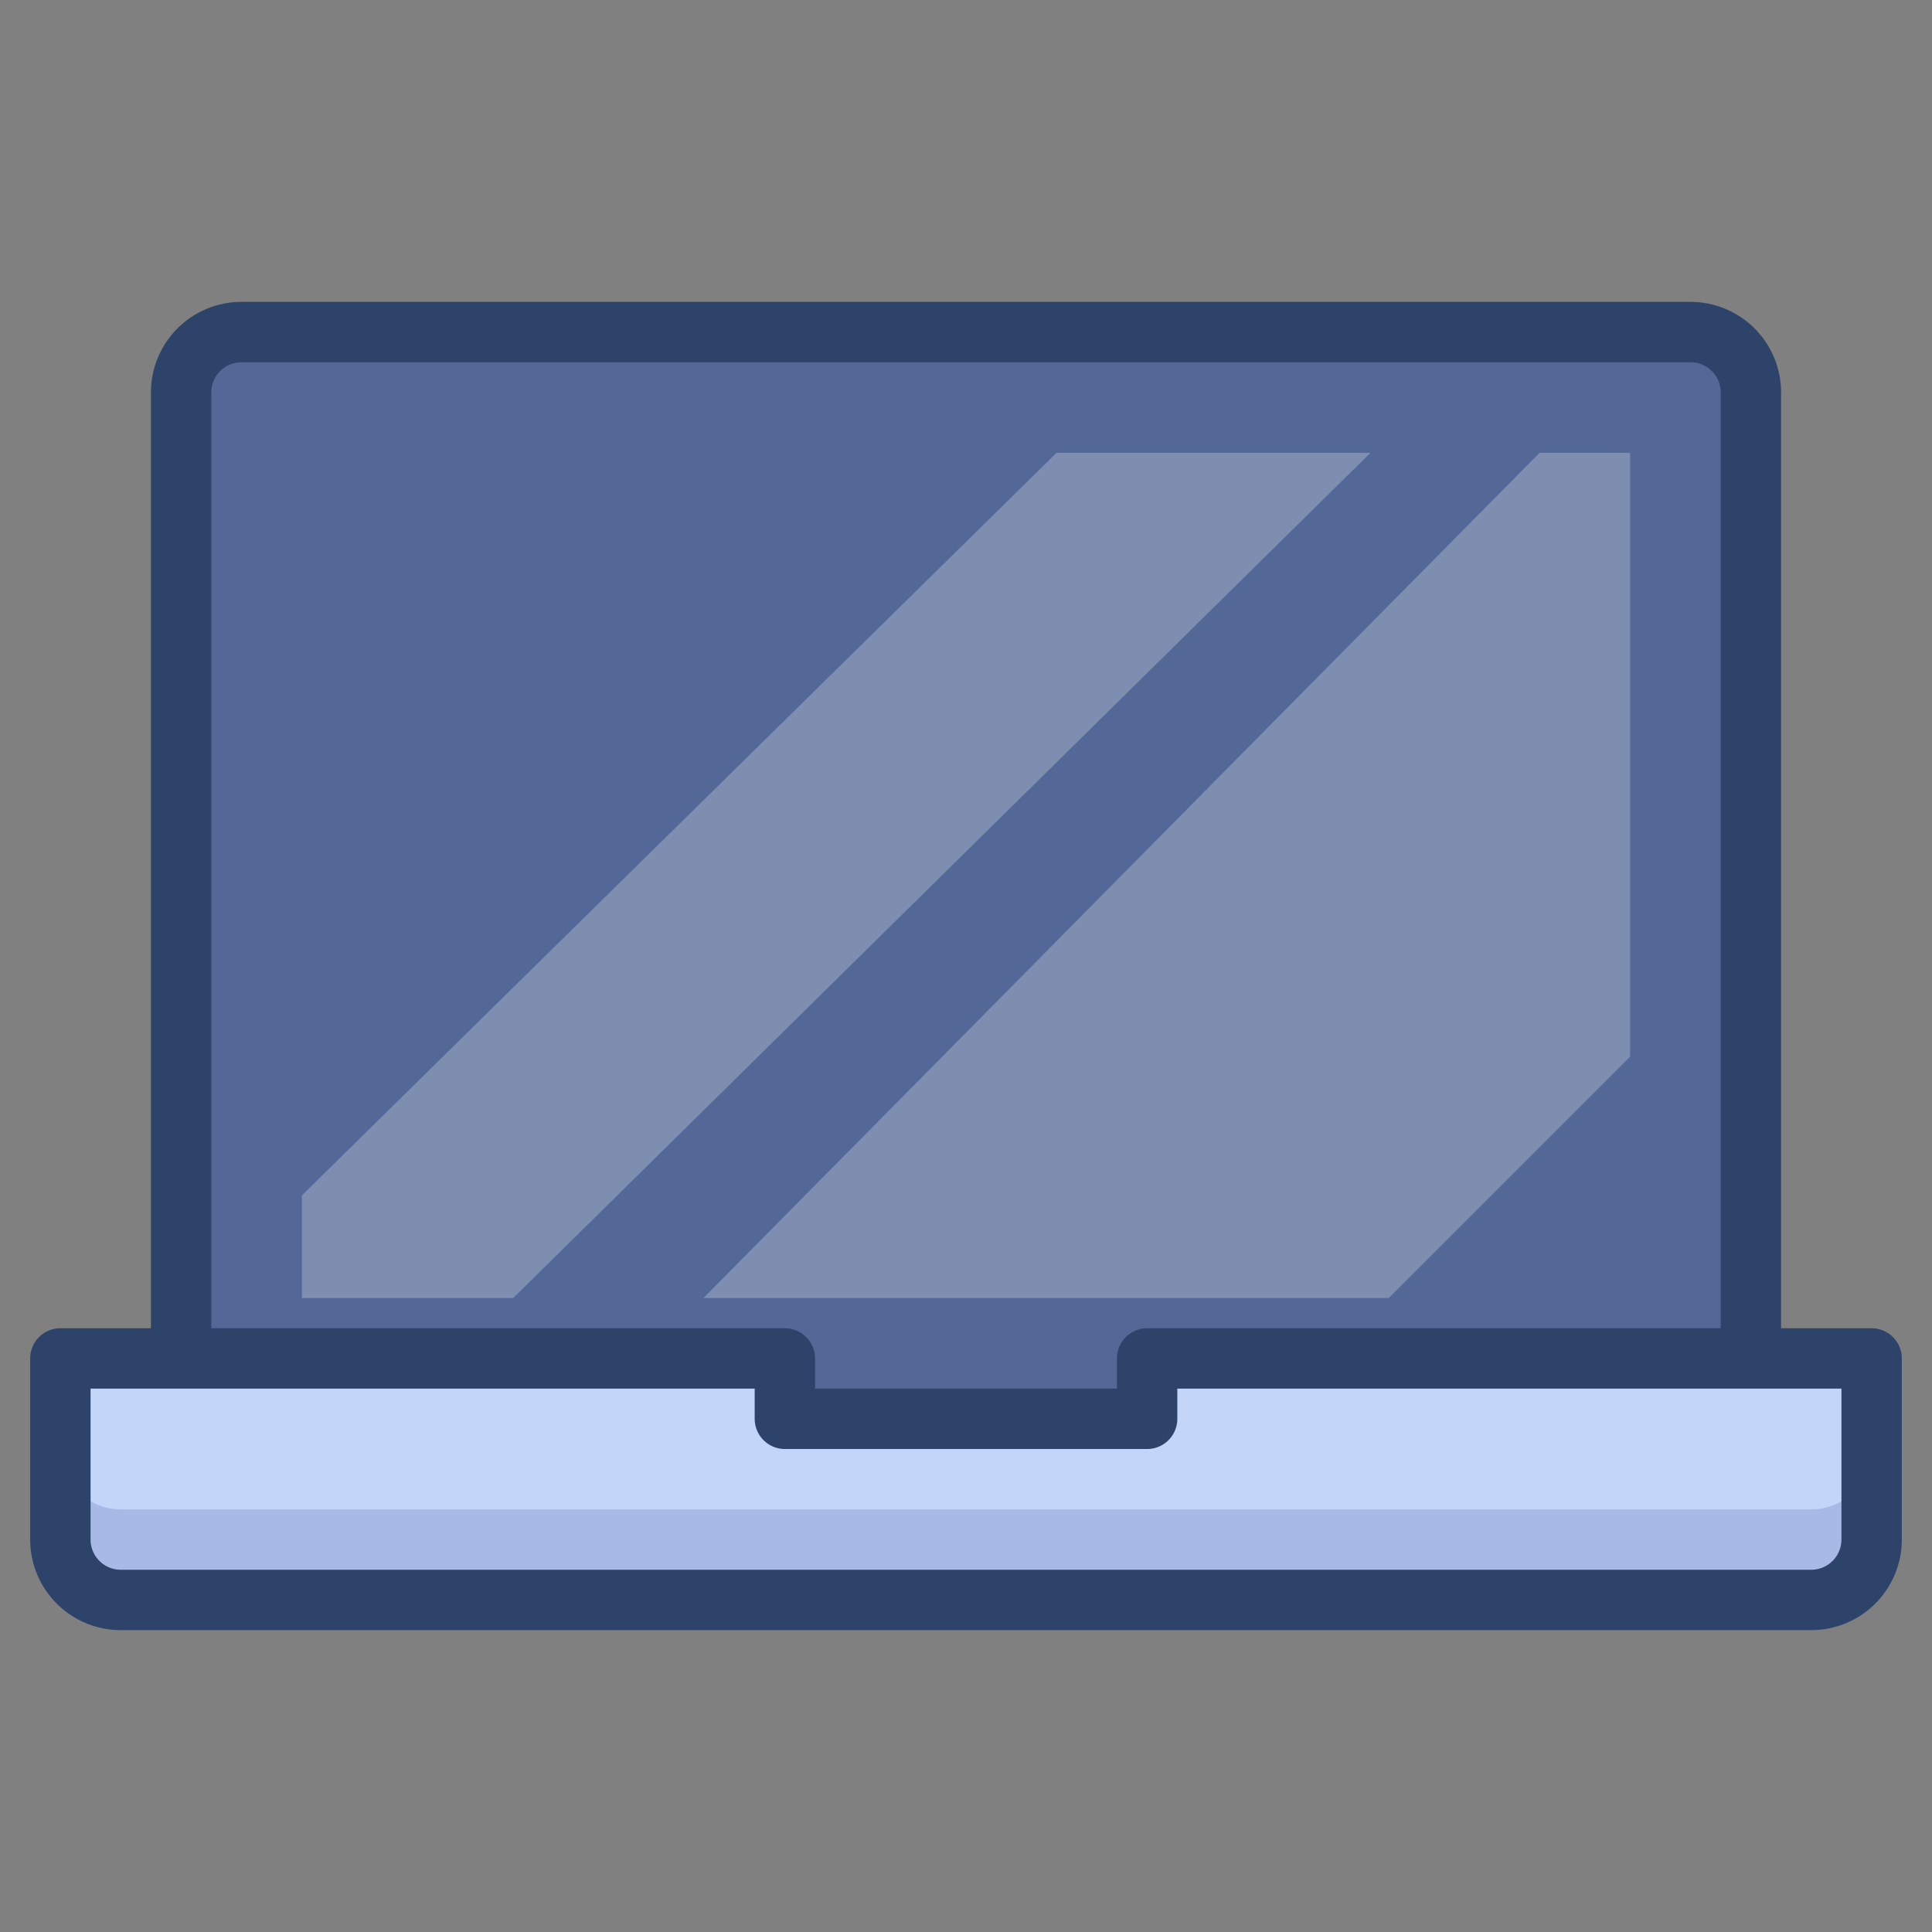 <svg xmlns="http://www.w3.org/2000/svg" viewBox="0 0 64 64" aria-labelledby="title" aria-describedby="desc"><rect x="0" y="0" width="64" height="64" fill="#808080" stroke="none"/><path data-name="layer2" d="M6 47V13a2 2 0 0 1 2-2h48a2 2 0 0 1 2 2v34" fill="#536897"/><path data-name="layer1" d="M38 45v2H26v-2H2v6a2 2 0 0 0 2 2h56a2 2 0 0 0 2-2v-6z" fill="#c3d6f9"/><path data-name="opacity" d="M60 50H4a2 2 0 0 1-2-2v3a2 2 0 0 0 2 2h56a2 2 0 0 0 2-2v-3a2 2 0 0 1-2 2z" fill="#000064" opacity=".14"/><path data-name="opacity" fill="#fff" opacity=".25" d="M51 15L23.5 42.8l-.2.2H46l8-8V15h-3zm-16 0L10 39.6V43h7l28.4-28H35z"/><path data-name="stroke" d="M6 45V13a2 2 0 0 1 2-2h48a2 2 0 0 1 2 2v32m-20 0v2H26v-2H2v6a2 2 0 0 0 2 2h56a2 2 0 0 0 2-2v-6z" fill="none" stroke="#2e4369" stroke-linecap="round" stroke-linejoin="round" stroke-width="2"/></svg>